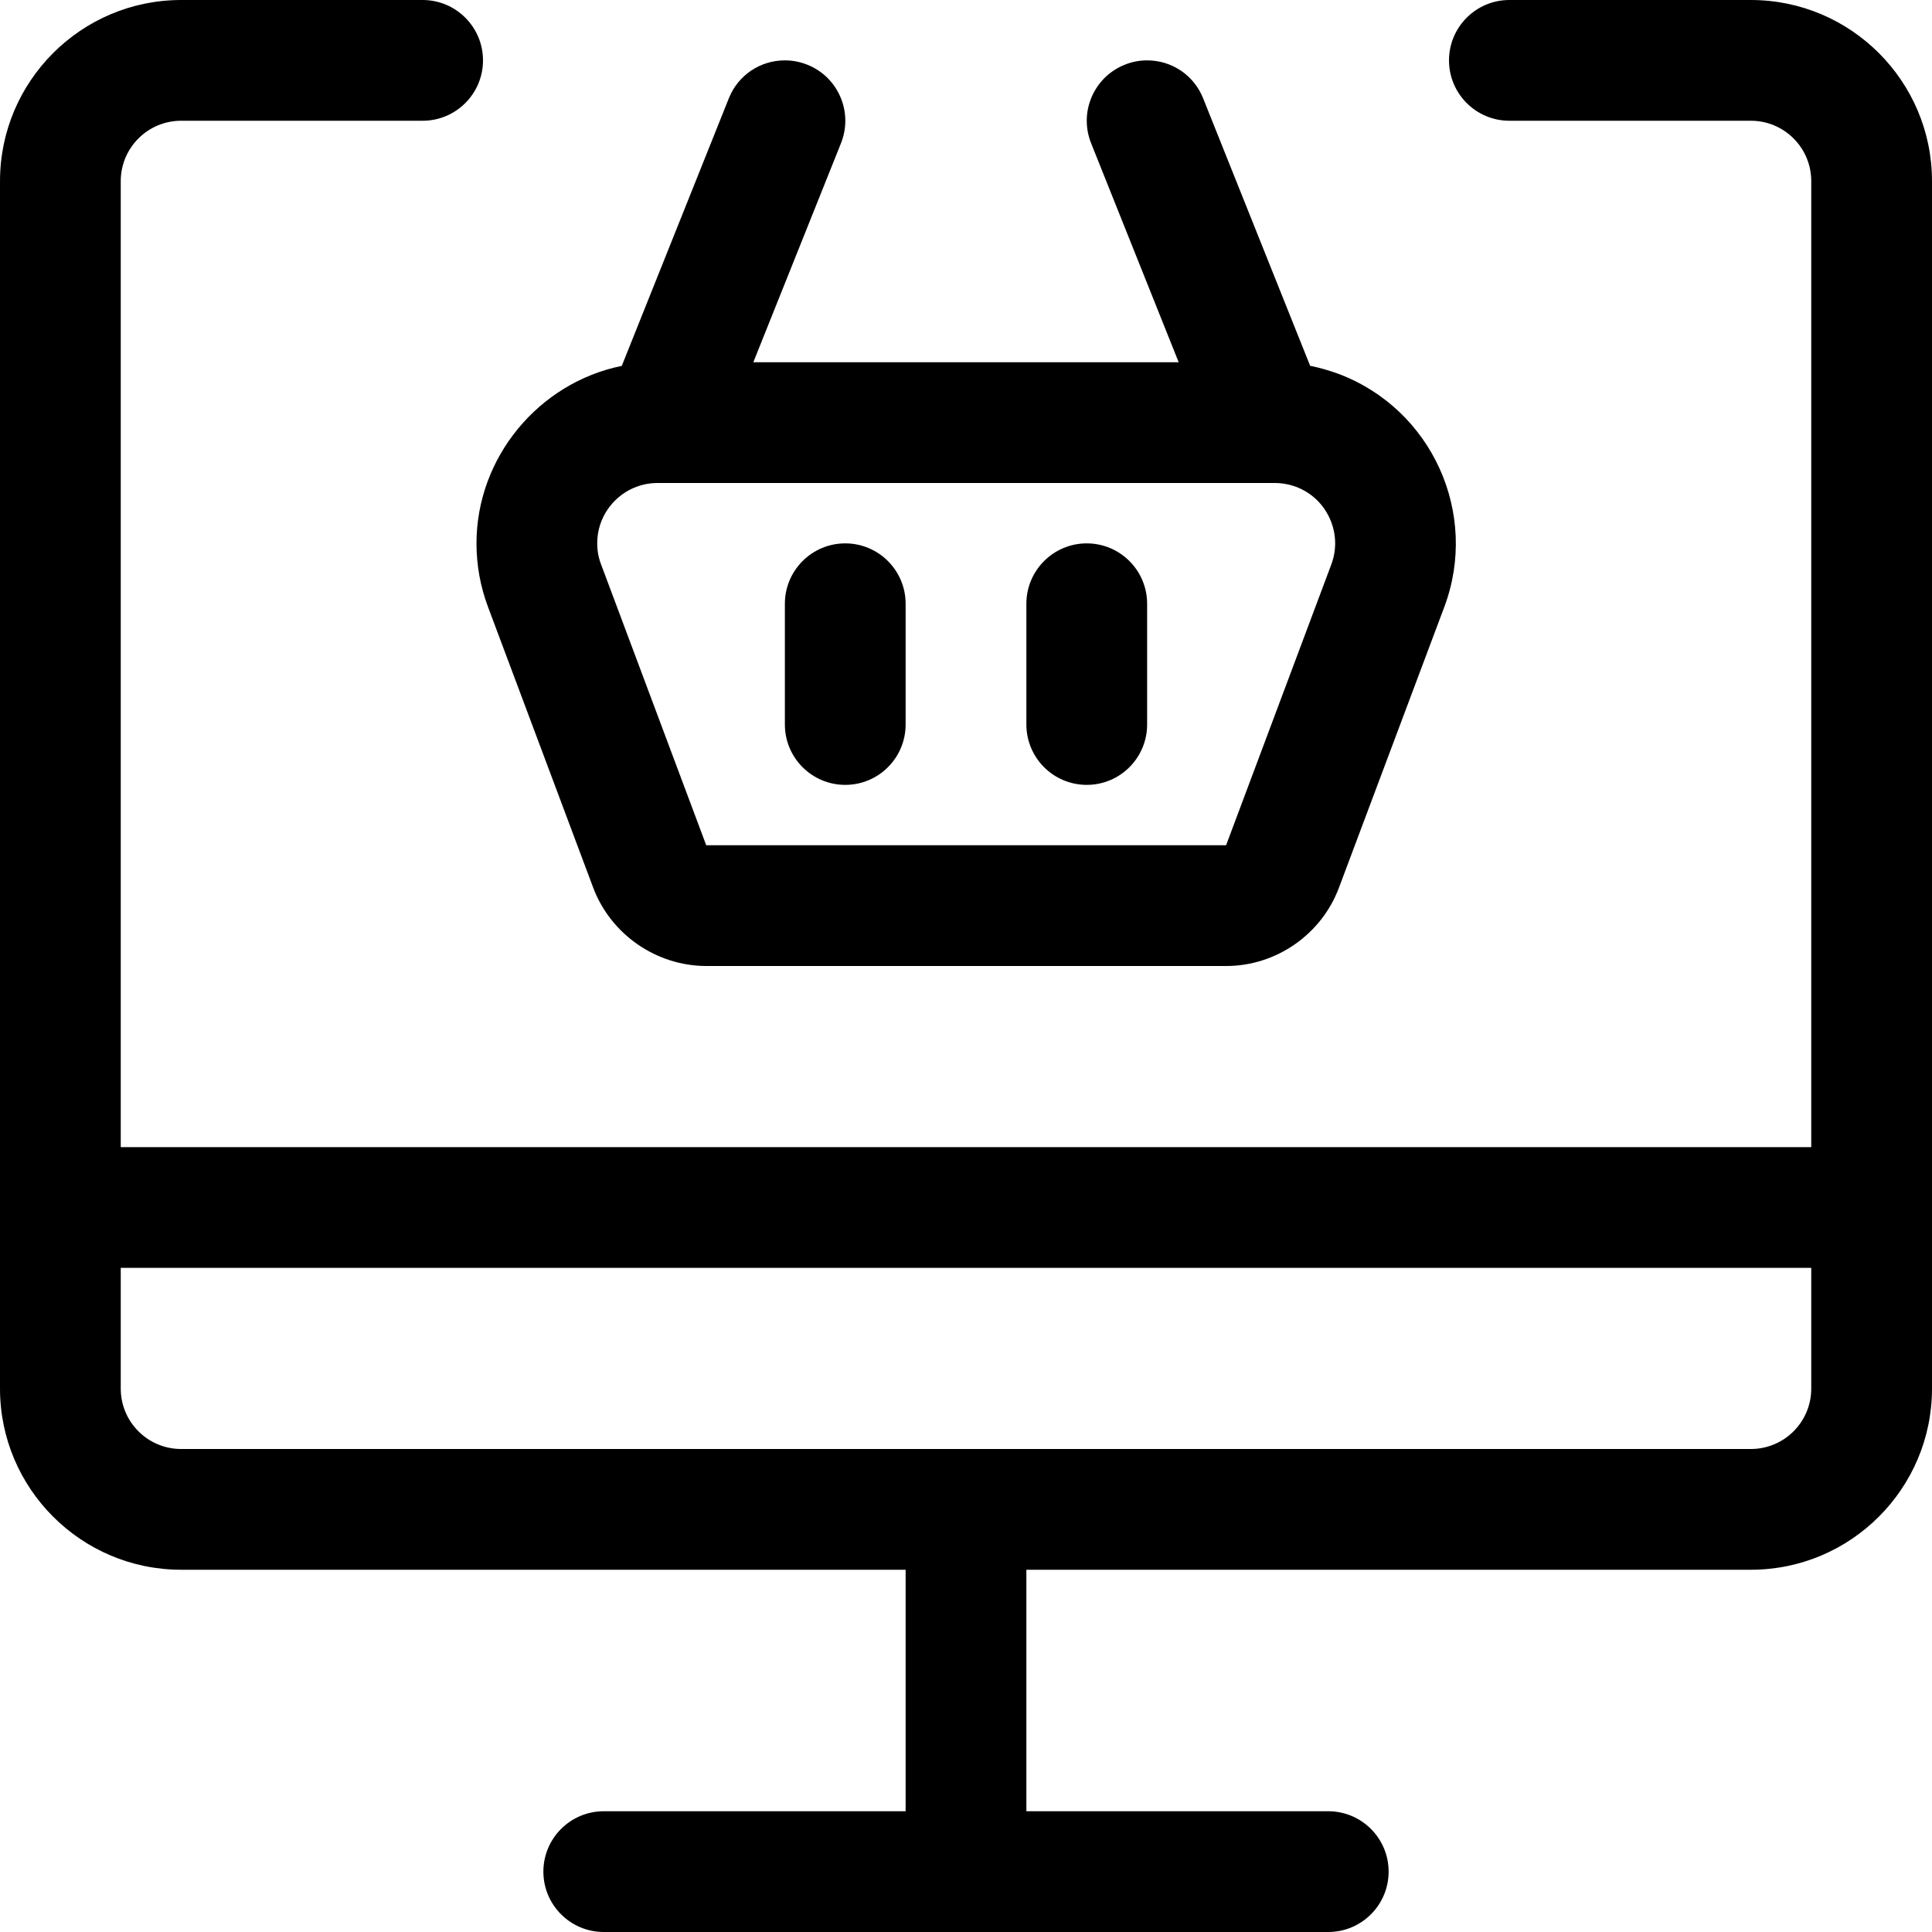 <?xml version="1.0" encoding="utf-8"?>
<!-- Generator: Adobe Illustrator 22.1.0, SVG Export Plug-In . SVG Version: 6.00 Build 0)  -->
<svg version="1.1" id="Layer_1" xmlns="http://www.w3.org/2000/svg" xmlns:xlink="http://www.w3.org/1999/xlink" x="0px" y="0px"
	 viewBox="0 0 24 24" style="enable-background:new 0 0 24 24;" xml:space="preserve">
<title>e-commerce-basket-monitor</title>
<g>
	<path d="M8.771,12c-0.621-0.002-1.184-0.394-1.402-0.973L6.062,7.539C5.968,7.288,5.92,7.025,5.919,6.757
		C5.916,5.684,6.692,4.755,7.724,4.545l1.33-3.324C9.168,0.935,9.442,0.75,9.75,0.75c0.096,0,0.189,0.018,0.279,0.054
		c0.186,0.074,0.332,0.217,0.411,0.401c0.079,0.184,0.081,0.388,0.007,0.574L9.358,4.5h5.284l-1.088-2.721
		c-0.074-0.186-0.072-0.39,0.007-0.574c0.079-0.184,0.225-0.327,0.411-0.401C14.06,0.768,14.154,0.75,14.25,0.75
		c0.308,0,0.582,0.185,0.696,0.472l1.329,3.322c0.118,0.024,0.235,0.057,0.349,0.099c1.162,0.435,1.753,1.734,1.318,2.896
		l-1.309,3.488c-0.217,0.581-0.78,0.973-1.401,0.973C15.232,12,8.771,12,8.771,12z M8.165,6C7.752,6.002,7.417,6.339,7.419,6.752
		c0,0.089,0.016,0.177,0.048,0.26L8.773,10.5l6.458,0l1.307-3.488c0.07-0.187,0.063-0.39-0.02-0.573
		c-0.083-0.183-0.232-0.322-0.419-0.392C16.014,6.016,15.925,6,15.835,6H8.165z"/>
	<path d="M7.5,24c-0.414,0-0.75-0.336-0.75-0.75S7.086,22.5,7.5,22.5h3.75v-3h-9C1.009,19.5,0,18.491,0,17.25v-15
		C0,1.009,1.009,0,2.25,0h3C5.664,0,6,0.336,6,0.75S5.664,1.5,5.25,1.5h-3C1.836,1.5,1.5,1.836,1.5,2.25v12h21v-12
		c0-0.414-0.336-0.75-0.75-0.75h-3C18.336,1.5,18,1.164,18,0.75S18.336,0,18.75,0h3C22.991,0,24,1.009,24,2.25v15
		c0,1.241-1.009,2.25-2.25,2.25h-9v3h3.75c0.414,0,0.75,0.336,0.75,0.75S16.914,24,16.5,24H7.5z M1.5,17.25
		C1.5,17.664,1.836,18,2.25,18h19.5c0.414,0,0.75-0.336,0.75-0.75v-1.5h-21V17.25z"/>
	<path d="M10.5,9.75c-0.414,0-0.75-0.336-0.75-0.75V7.5c0-0.414,0.336-0.75,0.75-0.75s0.75,0.336,0.75,0.75V9
		C11.25,9.414,10.914,9.75,10.5,9.75z"/>
	<path d="M13.5,9.75c-0.414,0-0.75-0.336-0.75-0.75V7.5c0-0.414,0.336-0.75,0.75-0.75s0.75,0.336,0.75,0.75V9
		C14.25,9.414,13.914,9.75,13.5,9.75z"/>
</g>
</svg>
